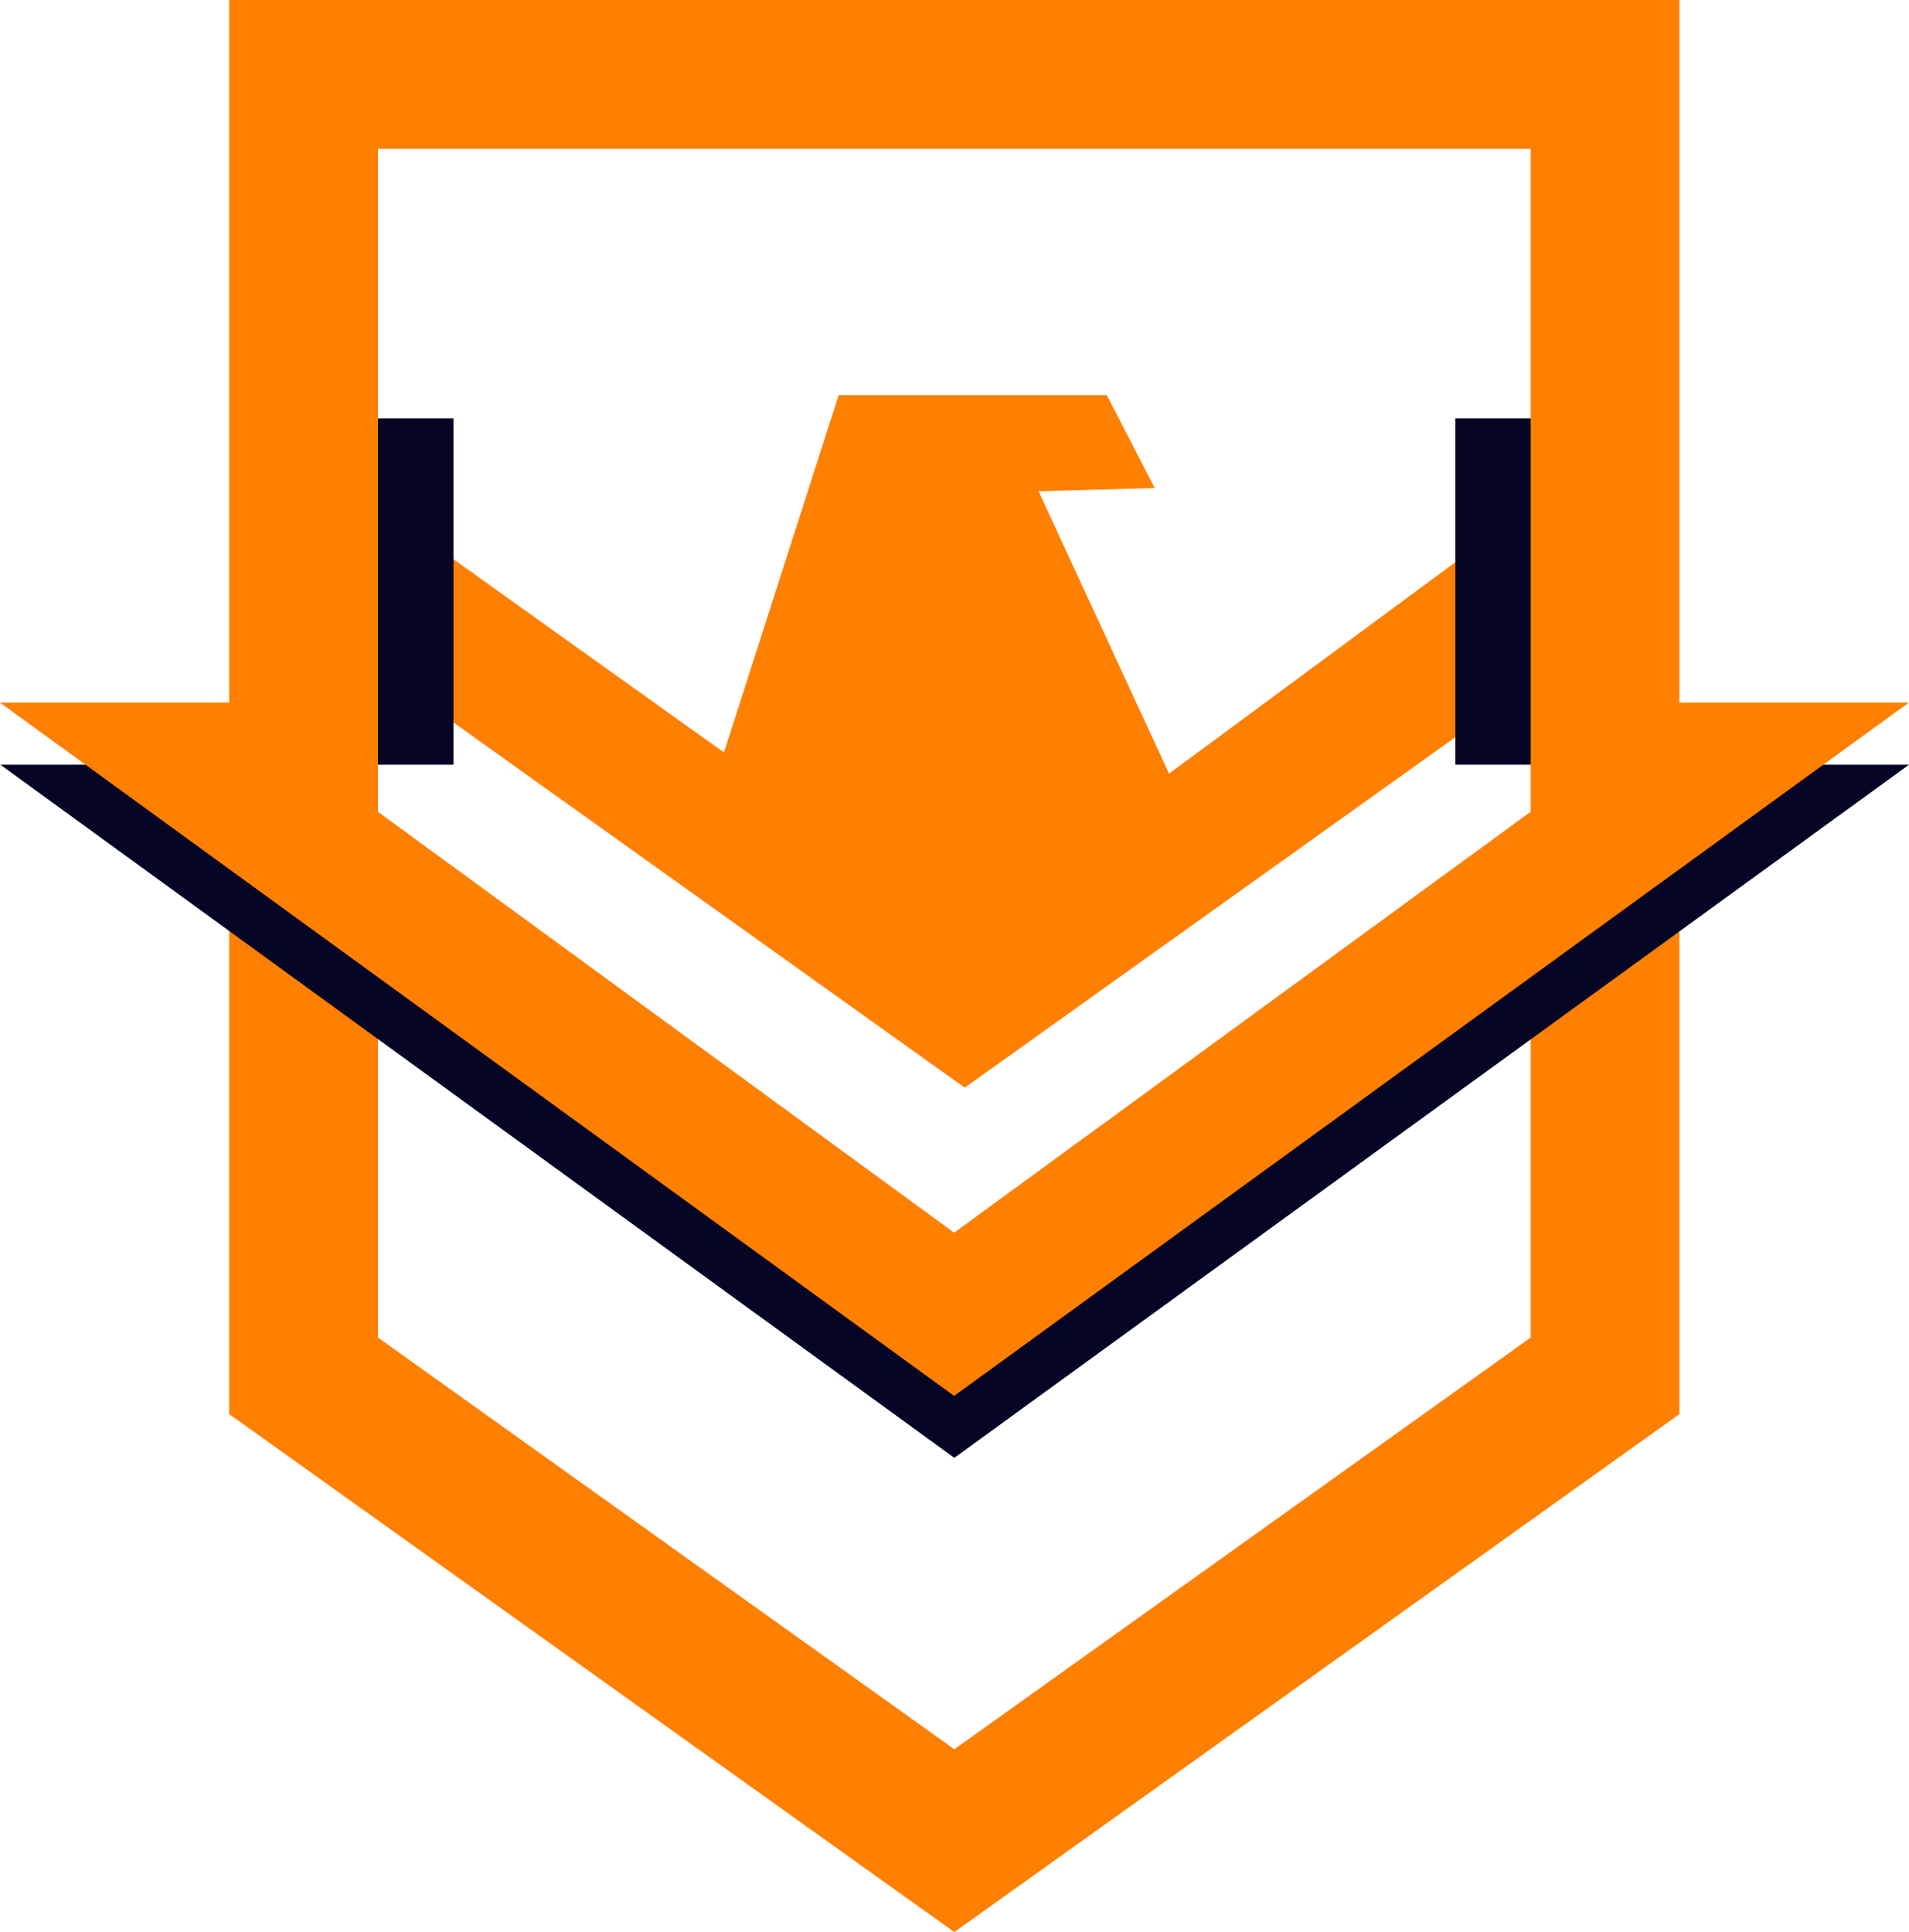 <svg id="Layer_1" data-name="Layer 1" xmlns="http://www.w3.org/2000/svg" viewBox="0 0 102.68 103.92"><defs><style>.cls-1{fill:#ff7f00;}.cls-2{fill:#050526;}.cls-3{fill:none;stroke:#ff7f00;stroke-miterlimit:10;stroke-width:8px;}</style></defs><title>Logo</title><polygon class="cls-1" points="62.88 41.61 55.86 26.42 62.11 26.25 59.53 21.25 45.11 21.25 38.94 40.47 16.89 24.72 16.89 33.5 51.89 58.5 86.89 33.5 86.89 23.88 62.88 41.61"/><rect class="cls-2" x="16.33" y="22.5" width="8.06" height="18.63"/><rect class="cls-2" x="78.28" y="22.5" width="8.06" height="18.63"/><polygon class="cls-3" points="16.33 4 16.33 74 51.33 99 86.33 74 86.33 4 16.33 4"/><polygon class="cls-2" points="12.31 41.13 51.33 69.64 90.39 41.13 102.68 41.13 51.33 78.41 0.02 41.13 12.31 41.13"/><polygon class="cls-1" points="12.29 37.79 51.32 66.3 90.37 37.79 102.67 37.79 51.32 75.08 0 37.79 12.29 37.79"/></svg>
